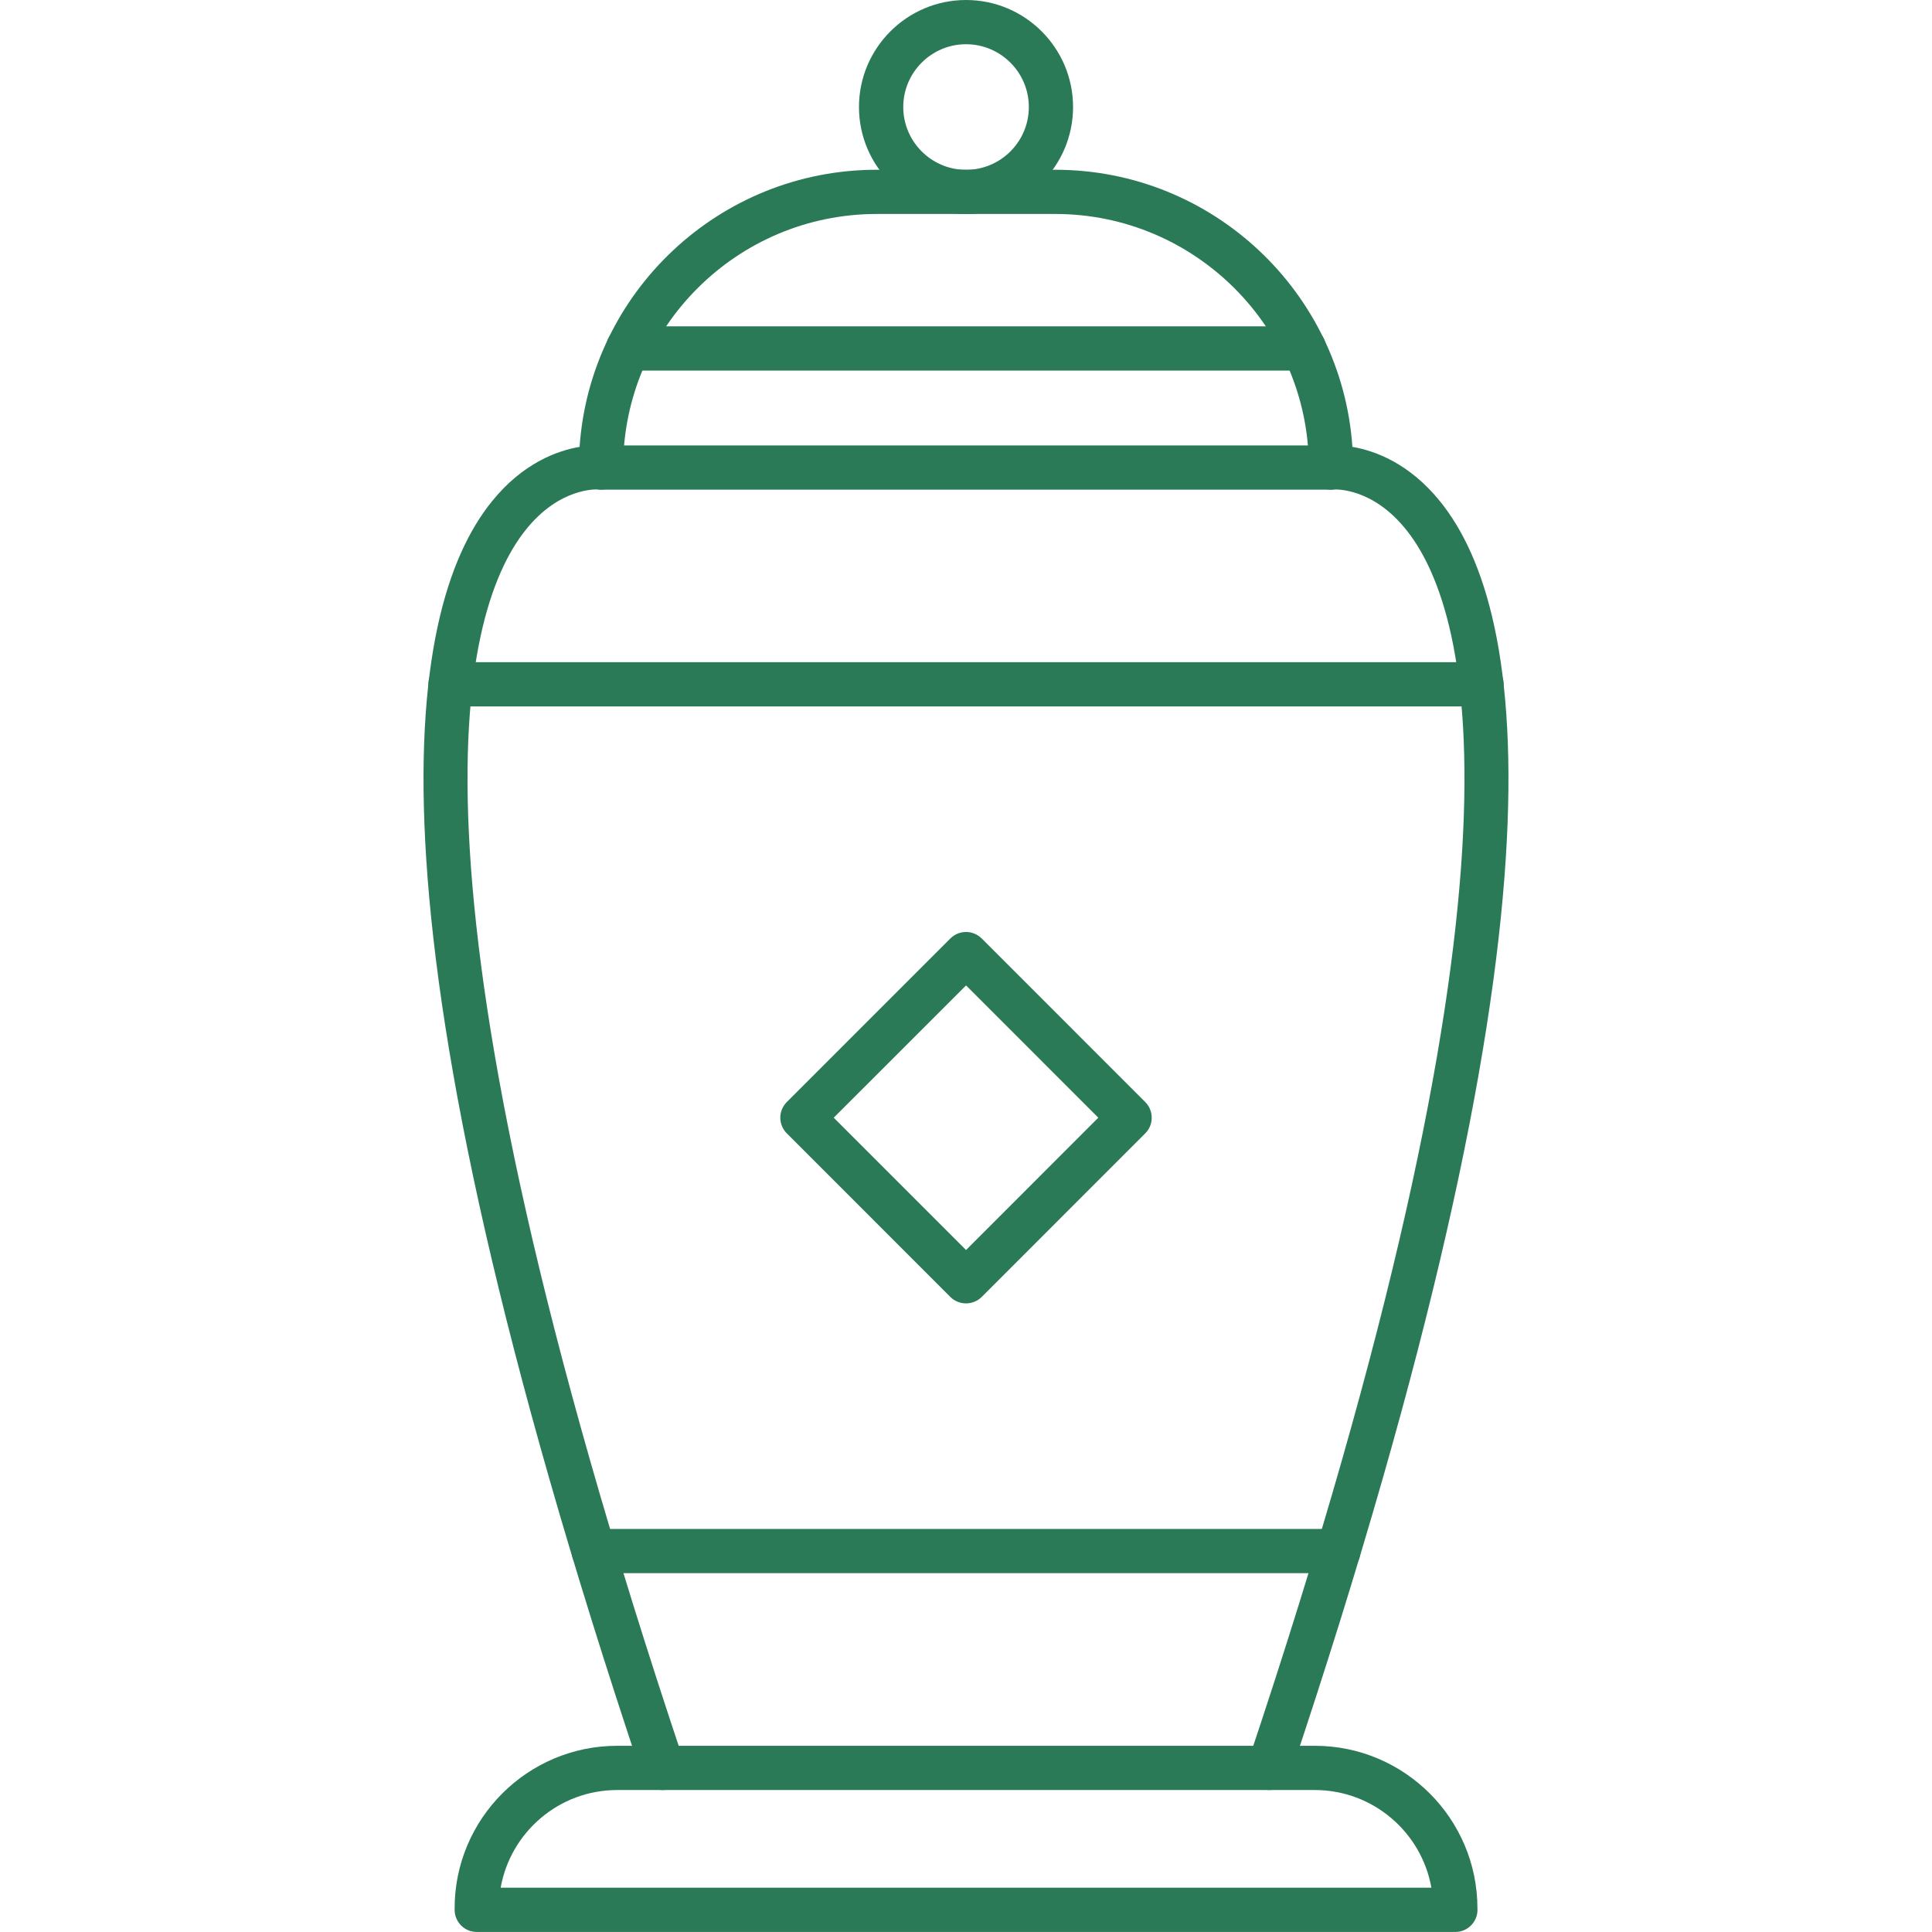 <svg xmlns="http://www.w3.org/2000/svg" xmlns:xlink="http://www.w3.org/1999/xlink" width="200" zoomAndPan="magnify" viewBox="0 0 150 150" height="200" preserveAspectRatio="xMidYMid meet" version="1.0"><path fill="#2b7a57" d="M 51.453 138.977 C 50.734 138.977 50.066 138.523 49.824 137.805 C 27.664 71.625 31.262 47.512 38.184 38.938 C 40.59 35.953 43.262 34.992 45 34.695 C 45.824 22.691 55.855 13.18 68.066 13.18 L 81.934 13.18 C 94.145 13.18 104.172 22.691 105 34.695 C 106.734 34.992 109.41 35.953 111.816 38.938 C 118.738 47.512 122.332 71.625 100.176 137.805 C 99.871 138.703 98.902 139.188 98 138.887 C 97.102 138.586 96.613 137.613 96.914 136.715 C 119.621 68.914 114.387 47.785 109.25 41.223 C 106.566 37.801 103.629 37.996 103.5 38.008 C 103.02 38.059 102.543 37.902 102.18 37.578 C 101.816 37.254 101.621 36.785 101.621 36.297 C 101.621 25.445 92.789 16.613 81.934 16.613 L 68.066 16.613 C 57.207 16.613 48.379 25.445 48.379 36.297 C 48.379 36.785 48.172 37.25 47.809 37.578 C 47.441 37.902 46.961 38.059 46.473 38.004 C 46.371 37.996 43.434 37.797 40.75 41.223 C 35.613 47.785 30.379 68.914 53.082 136.715 C 53.383 137.613 52.898 138.586 52 138.887 C 51.816 138.949 51.637 138.977 51.453 138.977 Z M 51.453 138.977 " fill-opacity="1" fill-rule="evenodd"/><path fill="#2b7a57" d="M 101.246 28.77 L 48.758 28.77 C 47.809 28.77 47.039 28.004 47.039 27.055 C 47.039 26.105 47.809 25.336 48.758 25.336 L 101.246 25.336 C 102.191 25.336 102.961 26.105 102.961 27.055 C 102.961 28.004 102.191 28.77 101.246 28.77 Z M 101.246 28.77 " fill-opacity="1" fill-rule="evenodd"/><path fill="#2b7a57" d="M 103.34 38.016 L 46.664 38.016 C 45.715 38.016 44.949 37.246 44.949 36.297 C 44.949 35.348 45.715 34.582 46.664 34.582 L 103.34 34.582 C 104.289 34.582 105.059 35.352 105.059 36.297 C 105.059 37.246 104.289 38.016 103.34 38.016 Z M 103.34 38.016 " fill-opacity="1" fill-rule="evenodd"/><path fill="#2b7a57" d="M 75.004 3.434 C 72.316 3.434 70.129 5.621 70.129 8.309 C 70.129 10.996 72.316 13.184 75.004 13.184 C 77.691 13.184 79.879 10.996 79.879 8.309 C 79.879 5.621 77.688 3.434 75.004 3.434 Z M 75.004 16.617 C 70.422 16.617 66.691 12.891 66.691 8.309 C 66.691 3.727 70.422 0 75.004 0 C 79.586 0 83.312 3.727 83.312 8.309 C 83.312 12.891 79.586 16.617 75.004 16.617 Z M 75.004 16.617 " fill-opacity="1" fill-rule="evenodd"/><path fill="#2b7a57" d="M 64.73 86.777 L 75.004 97.051 L 85.273 86.777 L 75.004 76.508 Z M 75.004 101.195 C 74.562 101.195 74.125 101.031 73.785 100.695 L 61.086 87.992 C 60.766 87.672 60.582 87.234 60.582 86.777 C 60.582 86.324 60.766 85.887 61.086 85.562 L 73.785 72.863 C 74.457 72.191 75.547 72.191 76.219 72.863 L 88.918 85.562 C 89.242 85.887 89.418 86.324 89.418 86.777 C 89.422 87.234 89.242 87.672 88.918 87.992 L 76.219 100.695 C 75.883 101.027 75.441 101.195 75.004 101.195 Z M 75.004 101.195 " fill-opacity="1" fill-rule="evenodd"/><path fill="#2b7a57" d="M 103.91 122.141 L 46.094 122.141 C 45.148 122.141 44.379 121.371 44.379 120.426 C 44.379 119.477 45.148 118.707 46.094 118.707 L 103.91 118.707 C 104.859 118.707 105.629 119.477 105.629 120.426 C 105.629 121.371 104.859 122.141 103.91 122.141 Z M 103.91 122.141 " fill-opacity="1" fill-rule="evenodd"/><path fill="#2b7a57" d="M 115.027 54.848 L 34.977 54.848 C 34.027 54.848 33.258 54.082 33.258 53.133 C 33.258 52.184 34.027 51.414 34.977 51.414 L 115.027 51.414 C 115.977 51.414 116.746 52.184 116.746 53.133 C 116.746 54.078 115.977 54.848 115.027 54.848 Z M 115.027 54.848 " fill-opacity="1" fill-rule="evenodd"/><path fill="#2b7a57" d="M 38.871 146.562 L 111.133 146.562 C 110.371 142.258 106.602 138.977 102.082 138.977 L 47.918 138.977 C 43.398 138.977 39.633 142.258 38.871 146.562 Z M 112.992 149.996 L 37.012 149.996 C 36.066 149.996 35.297 149.227 35.297 148.277 L 35.297 148.164 C 35.297 141.203 40.957 135.543 47.922 135.543 L 102.082 135.543 C 109.043 135.543 114.707 141.203 114.707 148.164 L 114.707 148.168 C 114.711 148.203 114.711 148.242 114.711 148.277 C 114.711 149.227 113.941 149.996 112.992 149.996 Z M 112.992 149.996 " fill-opacity="1" fill-rule="evenodd"/></svg>